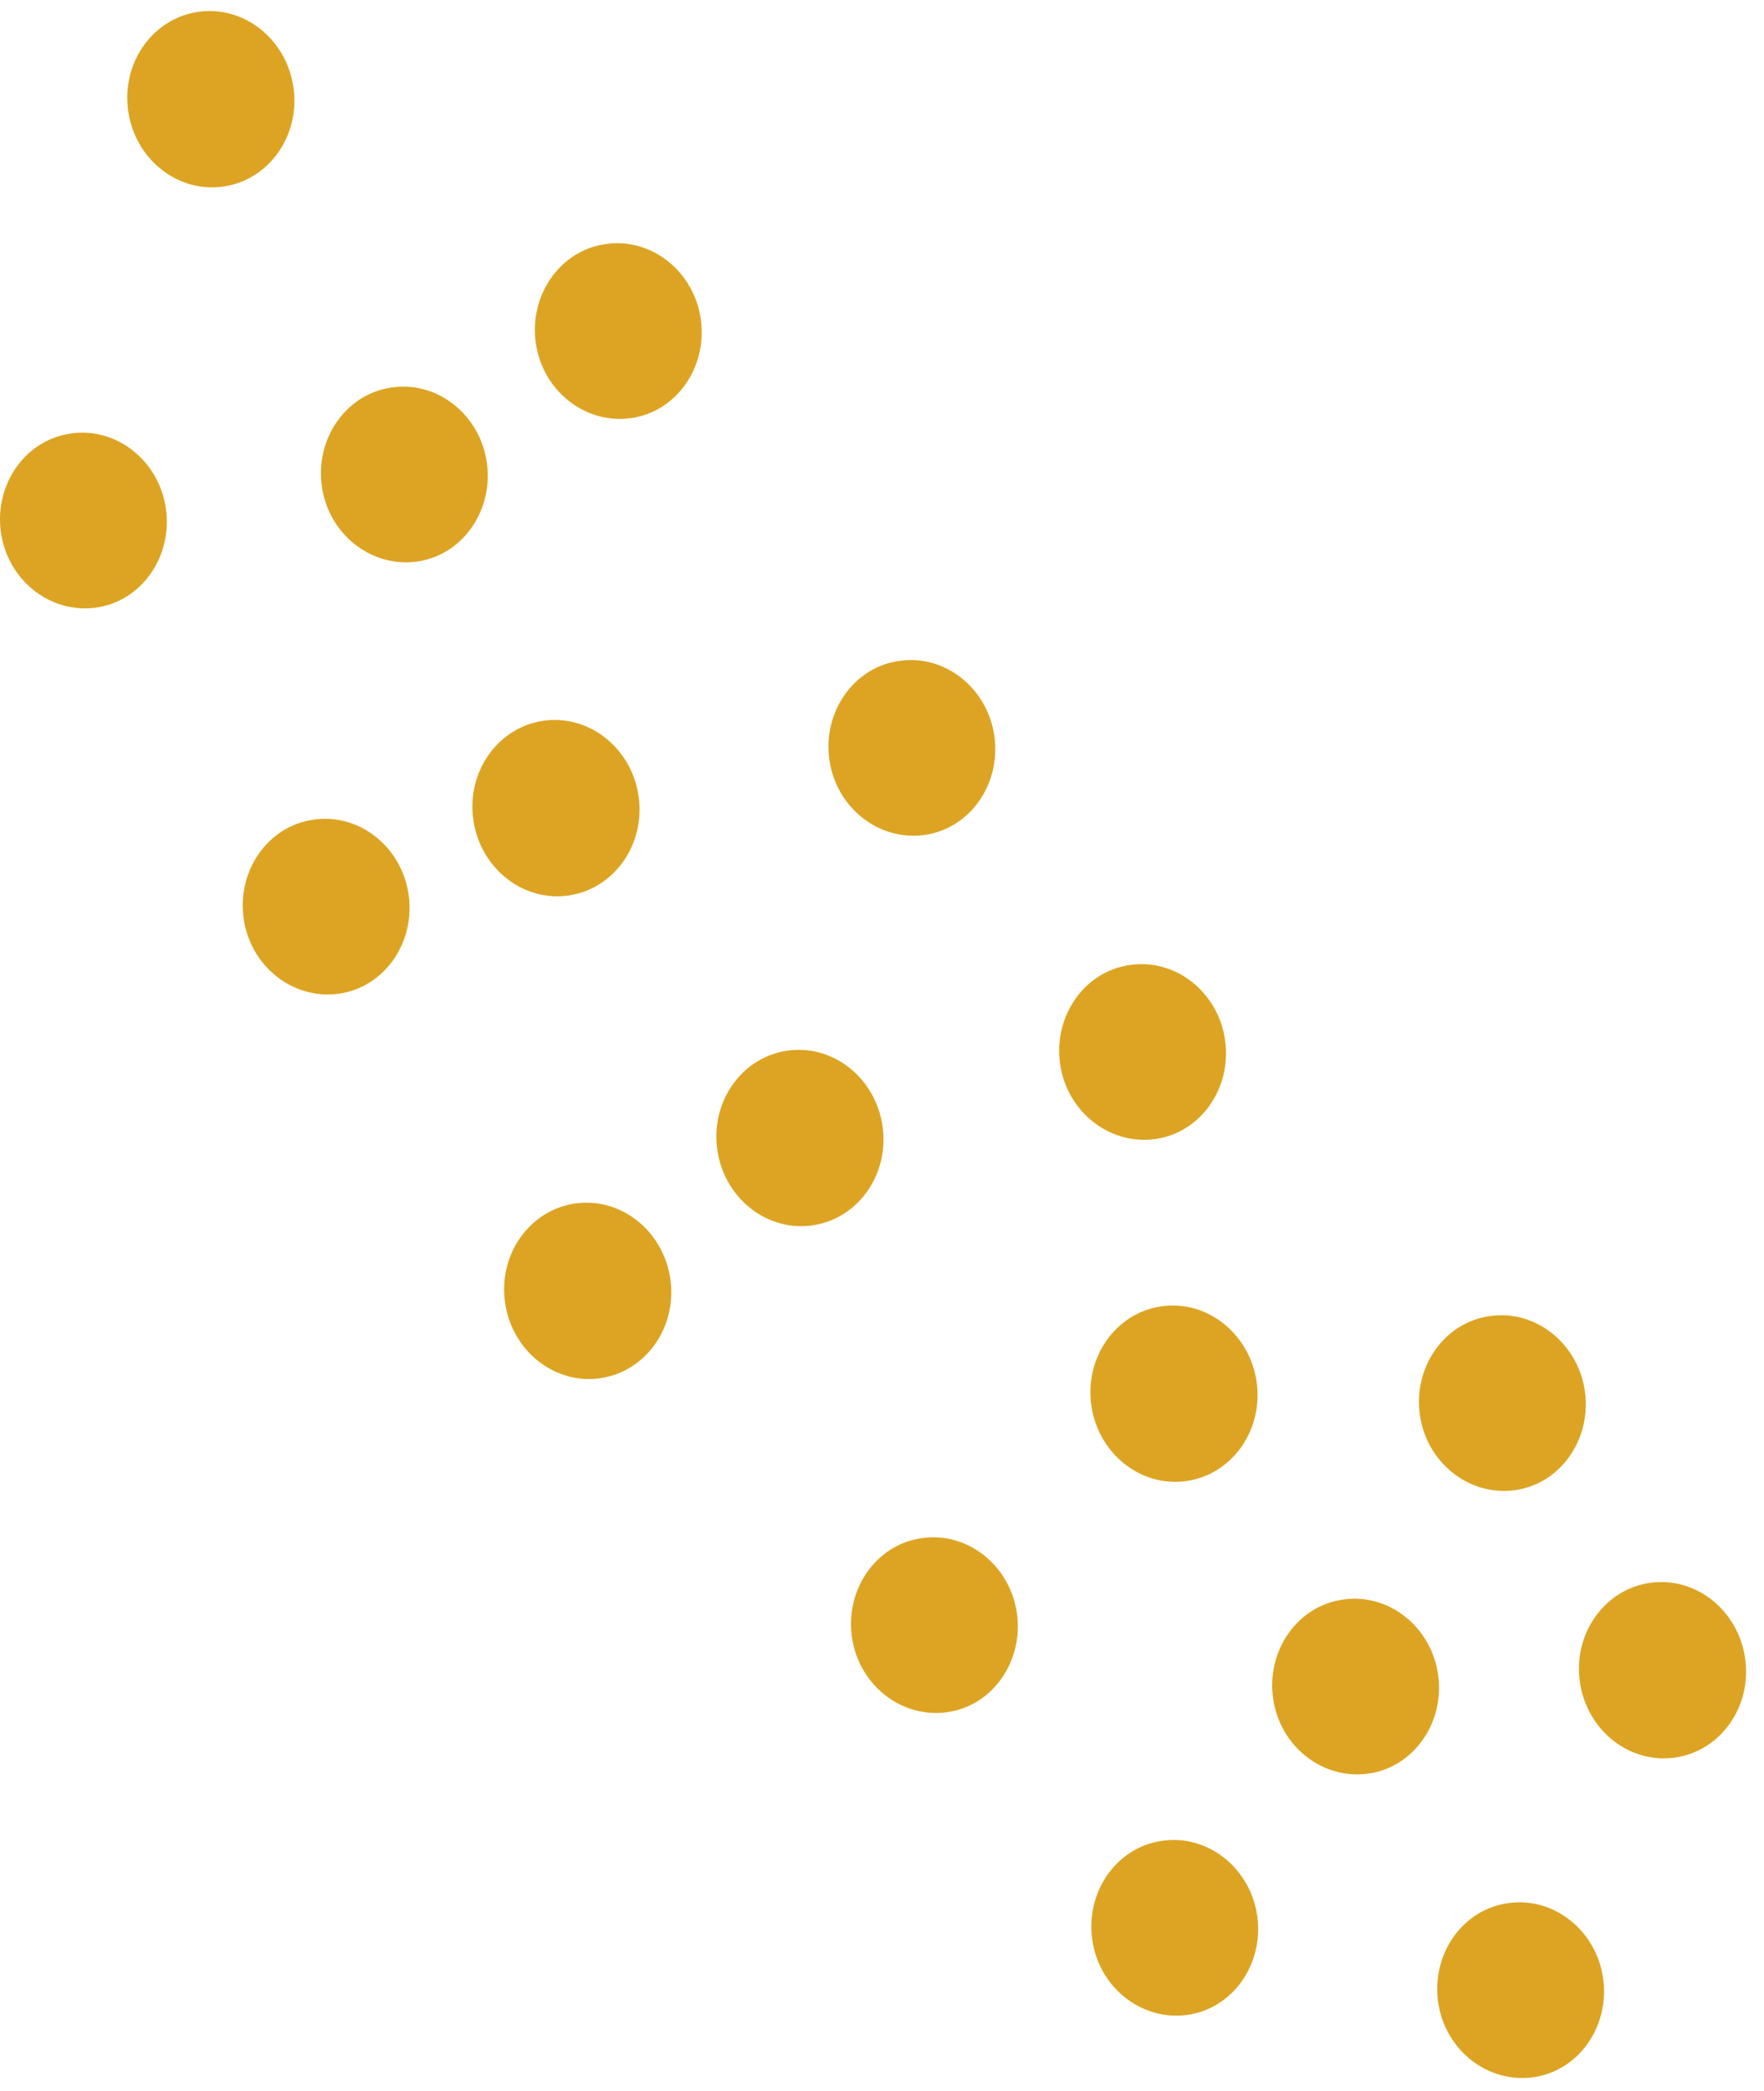<svg width="81" height="96" viewBox="0 0 81 96" fill="none" xmlns="http://www.w3.org/2000/svg">
<path d="M53.37 84.514C55.462 84.206 57.423 85.769 57.731 87.972C58.04 90.174 56.608 92.222 54.515 92.508C52.423 92.794 50.462 91.253 50.154 89.051C49.845 86.849 51.277 84.8 53.37 84.514Z" fill="#DDA423"/>
<path d="M69.252 87.377C71.344 87.069 73.305 88.632 73.613 90.834C73.921 93.037 72.49 95.085 70.397 95.371C68.305 95.657 66.344 94.116 66.036 91.913C65.727 89.711 67.159 87.663 69.252 87.377Z" fill="#DDA423"/>
<path d="M61.674 73.438C63.767 73.129 65.727 74.693 66.036 76.895C66.344 79.097 64.912 81.145 62.82 81.431C60.727 81.718 58.767 80.176 58.458 77.974C58.15 75.772 59.582 73.724 61.674 73.438Z" fill="#DDA423"/>
<path d="M42.334 70.619C44.427 70.311 46.387 71.874 46.696 74.076C47.004 76.278 45.572 78.326 43.48 78.612C41.387 78.899 39.427 77.357 39.118 75.155C38.81 72.953 40.242 70.905 42.334 70.619Z" fill="#DDA423"/>
<path d="M54.482 67.997C56.577 67.697 58.019 65.657 57.701 63.442C57.383 61.227 55.427 59.675 53.331 59.975C51.236 60.276 49.795 62.315 50.113 64.53C50.431 66.745 52.387 68.297 54.482 67.997Z" fill="#DDA423"/>
<path d="M37.306 56.259C39.401 55.959 40.843 53.919 40.525 51.704C40.207 49.489 38.251 47.937 36.156 48.237C34.06 48.537 32.619 50.577 32.937 52.792C33.255 55.007 35.211 56.559 37.306 56.259Z" fill="#DDA423"/>
<path d="M26.105 41.113C28.2 40.812 29.641 38.773 29.323 36.558C29.006 34.343 27.049 32.791 24.954 33.091C22.859 33.391 21.418 35.431 21.735 37.646C22.053 39.861 24.009 41.413 26.105 41.113Z" fill="#DDA423"/>
<path d="M17.994 17.79C20.087 17.481 22.047 19.045 22.355 21.247C22.664 23.449 21.232 25.497 19.14 25.783C17.047 26.07 15.086 24.528 14.778 22.326C14.47 20.124 15.902 18.076 17.994 17.79Z" fill="#DDA423"/>
<path d="M10.256 8.566C12.352 8.265 13.793 6.226 13.475 4.011C13.157 1.796 11.201 0.243 9.106 0.544C7.01 0.844 5.569 2.883 5.887 5.099C6.205 7.314 8.161 8.866 10.256 8.566Z" fill="#DDA423"/>
<path d="M27.561 63.276C29.657 62.976 31.098 60.937 30.78 58.721C30.462 56.506 28.506 54.954 26.411 55.254C24.315 55.555 22.874 57.594 23.192 59.809C23.51 62.024 25.466 63.577 27.561 63.276Z" fill="#DDA423"/>
<path d="M14.404 37.631C16.496 37.322 18.457 38.886 18.765 41.088C19.073 43.29 17.642 45.338 15.549 45.624C13.457 45.911 11.496 44.369 11.188 42.167C10.879 39.965 12.311 37.917 14.404 37.631Z" fill="#DDA423"/>
<path d="M3.258 19.904C5.35 19.595 7.311 21.159 7.619 23.361C7.928 25.563 6.496 27.611 4.403 27.897C2.311 28.184 0.35 26.642 0.042 24.44C-0.267 22.238 1.165 20.19 3.258 19.904Z" fill="#DDA423"/>
<path d="M51.894 44.303C53.987 43.995 55.947 45.559 56.255 47.761C56.564 49.963 55.132 52.011 53.039 52.297C50.947 52.583 48.986 51.042 48.678 48.84C48.37 46.638 49.801 44.59 51.894 44.303Z" fill="#DDA423"/>
<path d="M68.415 60.423C70.507 60.115 72.468 61.678 72.776 63.88C73.084 66.082 71.653 68.13 69.56 68.417C67.467 68.703 65.507 67.161 65.198 64.959C64.89 62.757 66.322 60.709 68.415 60.423Z" fill="#DDA423"/>
<path d="M76.915 80.693C79.01 80.393 80.452 78.353 80.134 76.138C79.816 73.923 77.86 72.371 75.765 72.671C73.669 72.972 72.228 75.011 72.546 77.226C72.864 79.441 74.82 80.993 76.915 80.693Z" fill="#DDA423"/>
<path d="M41.299 30.342C43.392 30.033 45.352 31.597 45.66 33.799C45.969 36.001 44.537 38.049 42.444 38.336C40.352 38.622 38.391 37.08 38.083 34.878C37.775 32.676 39.206 30.628 41.299 30.342Z" fill="#DDA423"/>
<path d="M27.818 11.205C29.911 10.897 31.871 12.46 32.18 14.662C32.488 16.864 31.056 18.913 28.964 19.199C26.871 19.485 24.911 17.944 24.602 15.741C24.294 13.539 25.726 11.491 27.818 11.205Z" fill="#DDA423"/>
</svg>
